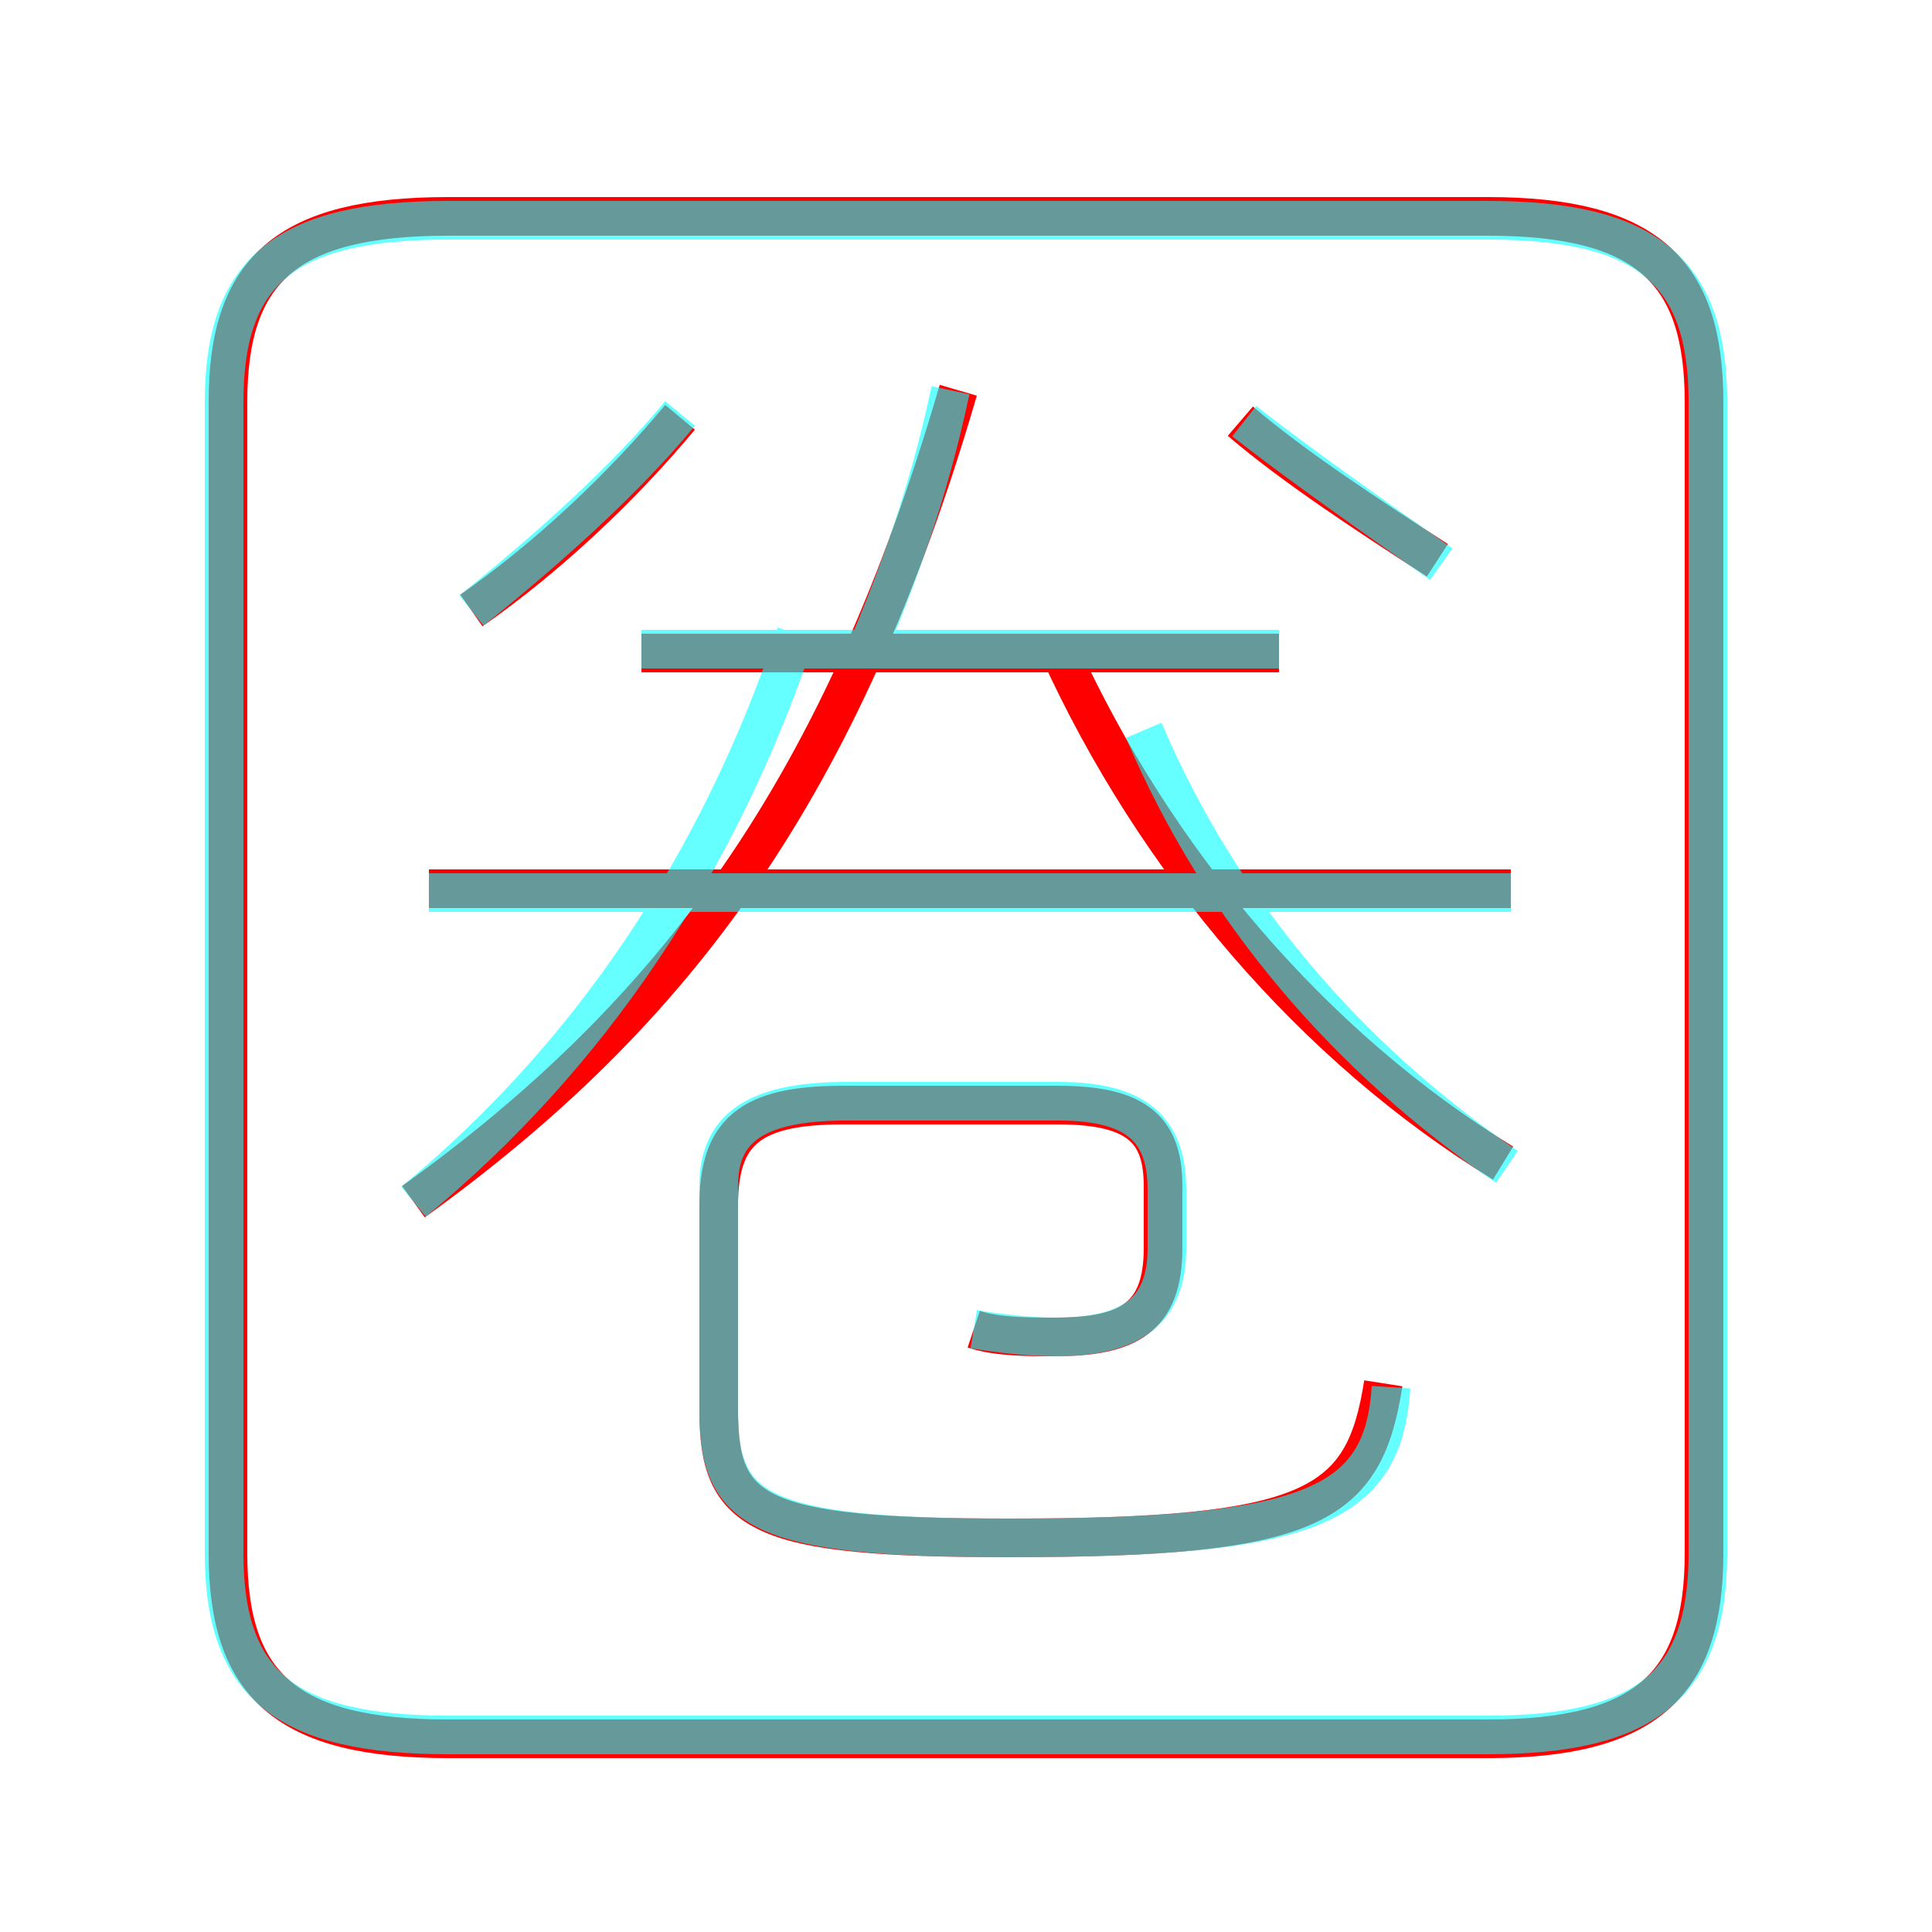 <?xml version='1.0' encoding='utf8'?>
<svg viewBox="0.0 -6.0 50.0 50.0" version="1.1" xmlns="http://www.w3.org/2000/svg">
<rect x="0.0" y="-6.0" width="50.0" height="50.0" fill="#333333" stroke="none"/>
<rect x="-1000" y="-1000" width="2000" height="2000" stroke="white" fill="white"/>
<g style="fill:none;stroke:rgba(255, 0, 0, 1);  stroke-width:1"><path d="M 44.1 -3.8 L 44.1 -33.6 C 44.1 -37.0 42.6 -38.4 38.5 -38.4 L 11.6 -38.4 C 7.4 -38.4 5.9 -37.0 5.9 -33.6 L 5.9 -3.8 C 5.9 -0.4 7.4 1.0 11.6 1.0 L 38.5 1.0 C 42.6 1.0 44.1 -0.4 44.1 -3.8 Z M 25.2 -9.6 C 25.8 -9.4 26.6 -9.4 27.3 -9.4 C 29.2 -9.4 30.1 -9.9 30.1 -11.7 L 30.1 -13.3 C 30.1 -14.7 29.5 -15.4 27.4 -15.4 L 21.8 -15.4 C 19.4 -15.4 18.6 -14.7 18.6 -12.8 L 18.6 -7.5 C 18.6 -4.8 19.6 -4.2 26.1 -4.2 C 34.0 -4.2 35.3 -5.0 35.8 -8.2 M 10.7 -12.9 C 17.5 -17.8 21.8 -23.6 24.8 -33.9 M 12.2 -28.2 C 14.2 -29.6 16.1 -31.4 17.6 -33.2 M 39.1 -21.0 L 11.1 -21.0 M 33.1 -27.1 L 16.6 -27.1 M 38.9 -13.9 C 34.0 -16.9 29.9 -21.7 27.4 -27.2 M 37.2 -29.5 C 35.5 -30.6 33.5 -31.9 32.1 -33.1" transform="translate(0.0 38.0)" />
</g>
<g style="fill:none;stroke:rgba(0, 255, 255, 0.6);  stroke-width:1">
<path d="M 11.6 0.9 L 38.5 0.9 C 42.6 0.9 44.2 -0.4 44.2 -3.8 L 44.2 -33.6 C 44.2 -37.0 42.6 -38.3 38.5 -38.3 L 11.6 -38.3 C 7.4 -38.3 5.8 -37.0 5.8 -33.6 L 5.8 -3.8 C 5.8 -0.4 7.4 0.9 11.6 0.9 Z M 10.7 -12.9 C 15.2 -16.6 18.6 -21.6 20.6 -27.6 M 25.2 -9.6 C 25.8 -9.5 26.6 -9.4 27.3 -9.4 C 29.2 -9.4 30.2 -10.0 30.2 -11.7 L 30.2 -13.2 C 30.2 -14.7 29.5 -15.5 27.4 -15.5 L 21.9 -15.5 C 19.4 -15.5 18.6 -14.7 18.6 -13.3 L 18.6 -7.5 C 18.6 -4.9 19.6 -4.2 26.1 -4.2 C 33.9 -4.2 35.8 -5.0 36.0 -8.1 M 12.2 -28.2 C 14.2 -29.8 16.2 -31.6 17.6 -33.3 M 39.1 -20.9 L 11.1 -20.9 M 33.1 -27.2 L 16.6 -27.2 M 22.4 -27.1 C 23.2 -29.0 24.0 -31.1 24.6 -33.9 M 39.0 -13.8 C 34.9 -16.6 31.6 -20.4 29.6 -25.1 M 37.3 -29.4 C 35.6 -30.6 33.6 -32.0 32.2 -33.1" transform="translate(0.0 38.0)" />
</g>
</svg>